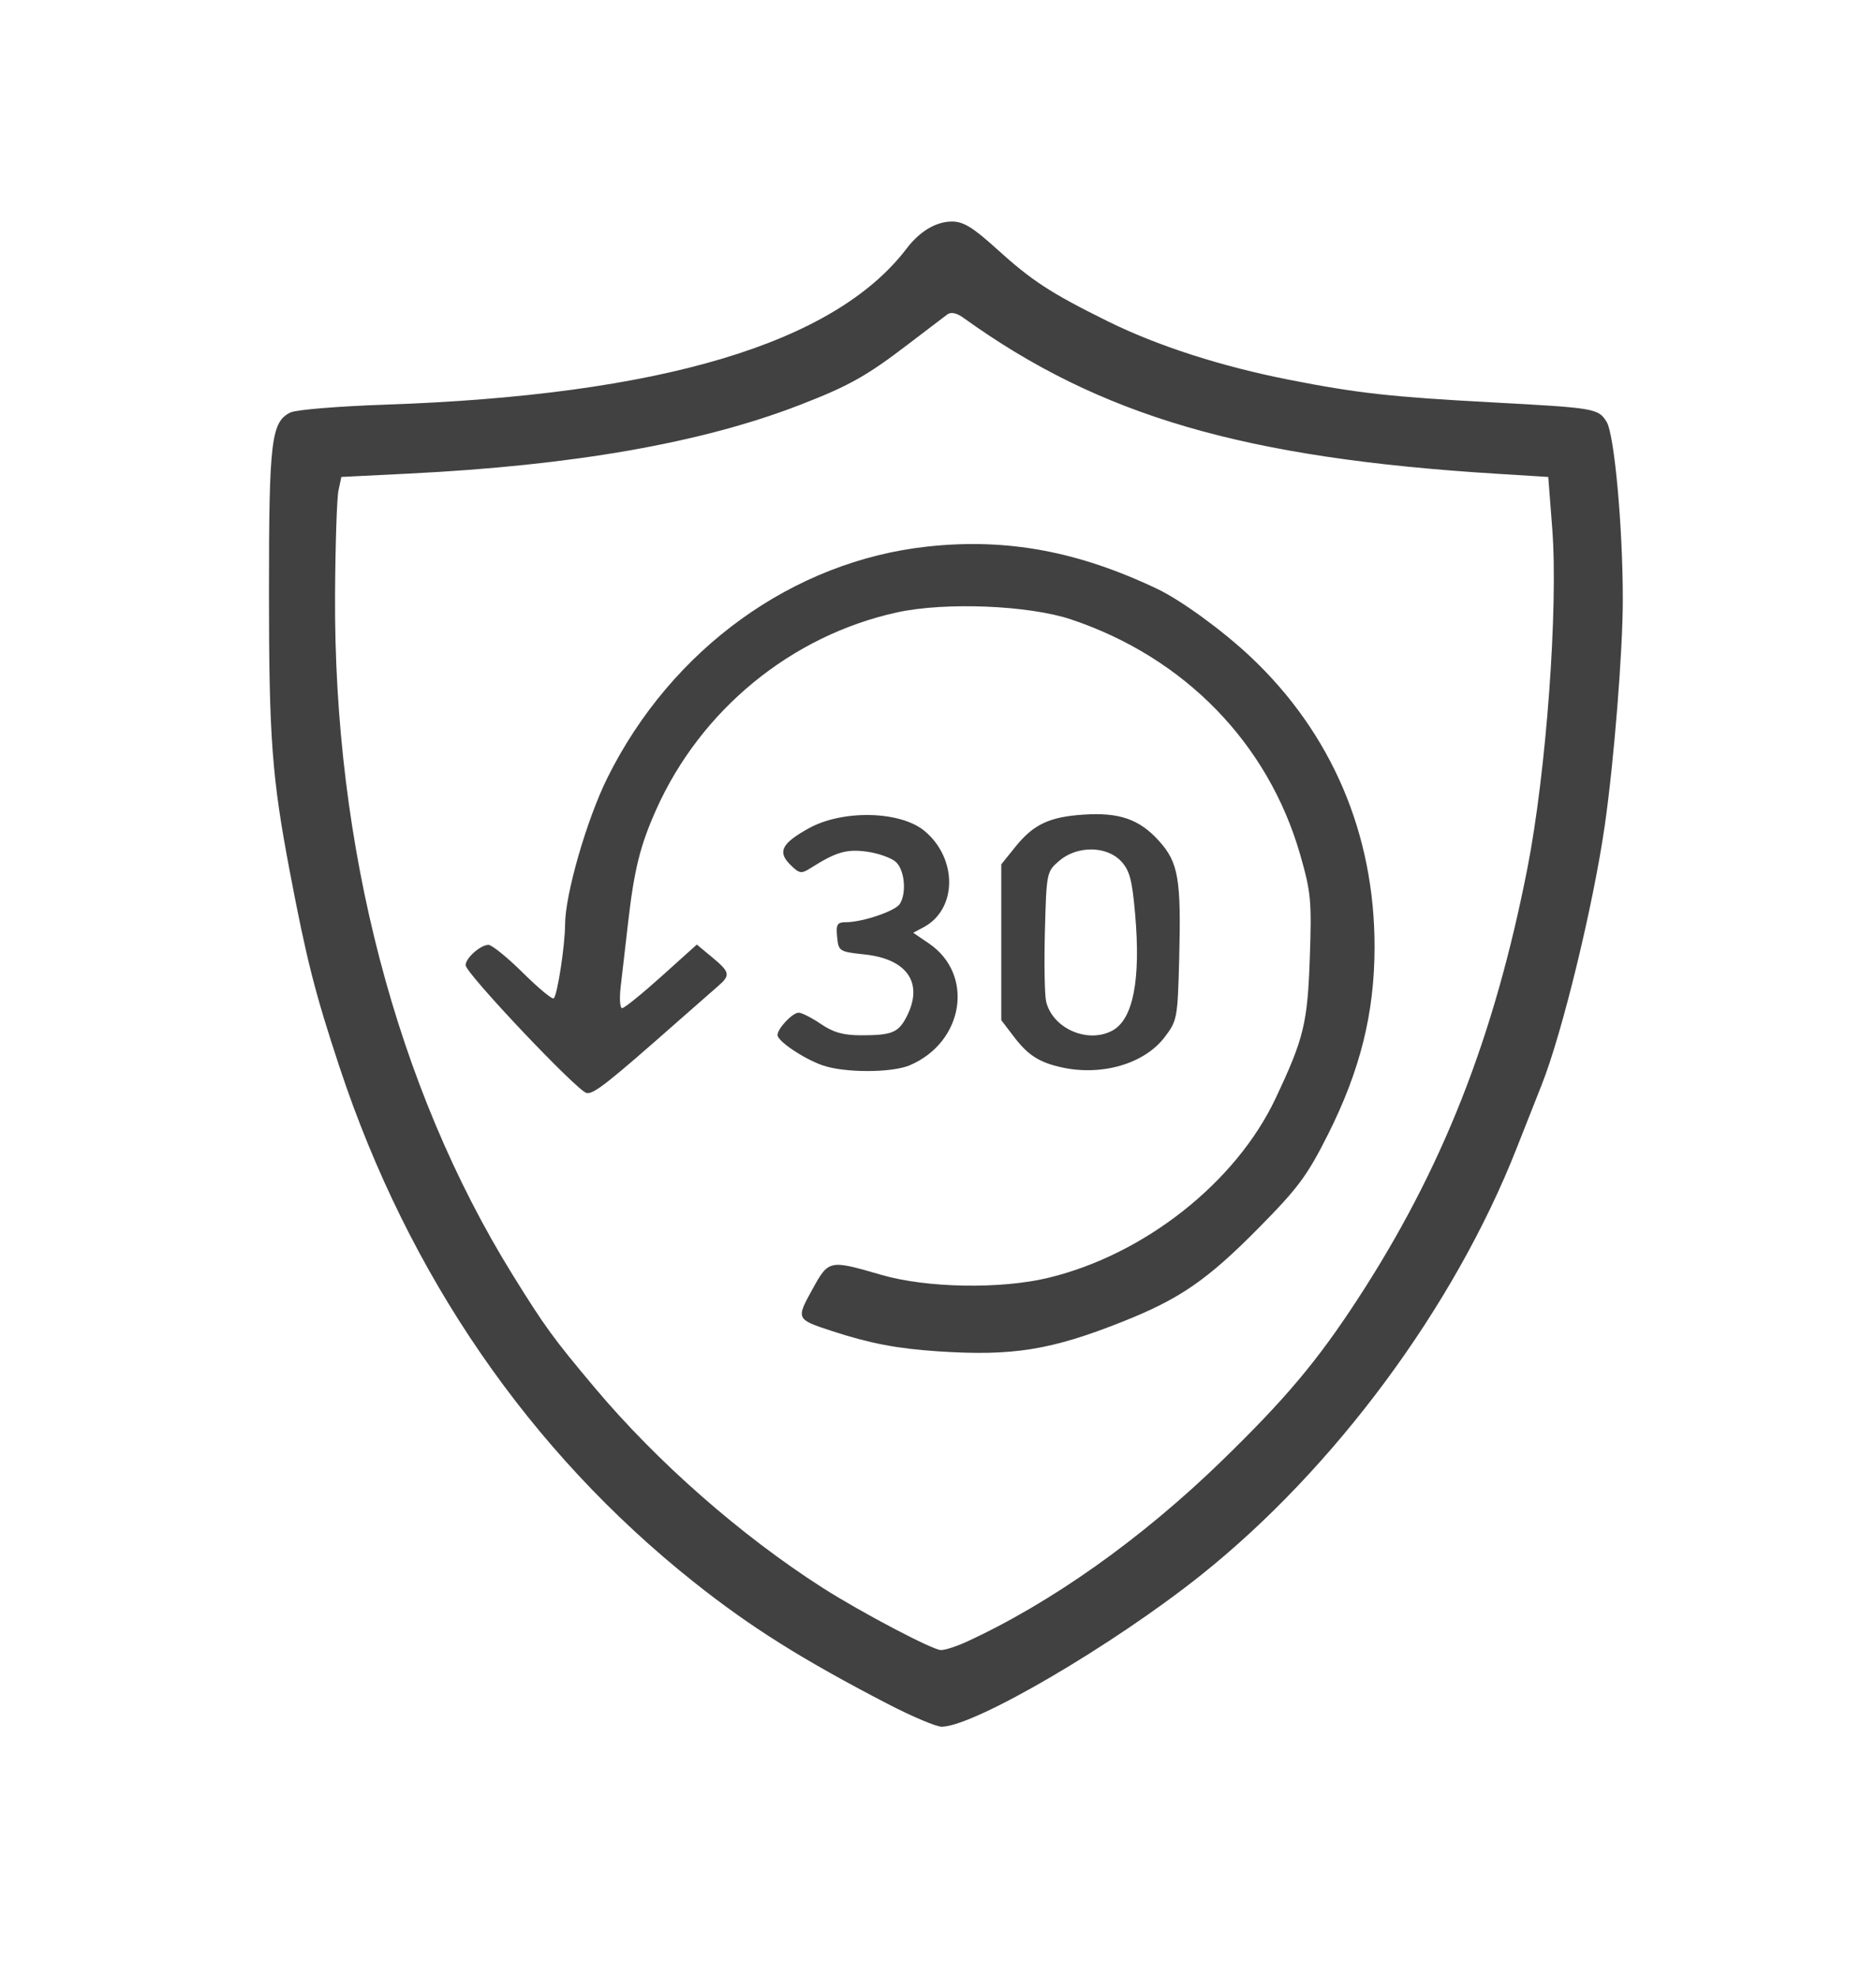<?xml version="1.0" encoding="UTF-8" standalone="no"?>
<!-- Created with Inkscape (http://www.inkscape.org/) -->

<svg
   version="1.1"
   id="svg2"
   width="415"
   height="437"
   viewBox="0 0 415 437"
   xmlns="http://www.w3.org/2000/svg"
   xmlns:svg="http://www.w3.org/2000/svg">
  <defs
     id="defs6" />
  <g
     id="g8">
    <path
       style="fill:#414141"
       d="M 196.361,376.885 C 177.399,367.05 165.984,359.877 153.5,349.949 117.147,321.043 90.353,282.102 75.096,236 69.713,219.736 67.825,212.318 64.149,193 60.151,171.987 59.5,163.299 59.5,131 59.5,97.387 59.989,93.314 64.276,91.227 65.499,90.632 74.825,89.862 85,89.516 146.238,87.435 184.566,75.976 200.569,54.964 203.483,51.138 207.086,49 210.622,49 c 2.48,0 4.628,1.315 9.798,6 7.865,7.127 11.938,9.786 24.581,16.042 11.028,5.457 25.061,9.983 40.184,12.962 15.028,2.96 22.566,3.8 44.816,4.994 22.837,1.226 23.538,1.344 25.387,4.268 1.735,2.745 3.618,23.4 3.601,39.503 -0.011,11.401 -1.942,35.534 -3.977,49.731 -2.545,17.747 -9.435,46.076 -13.986,57.5 -0.986,2.475 -3.475,8.775 -5.53,14 -13.798,35.071 -40.238,70.819 -69.825,94.407 -19.51,15.555 -49.908,33.344 -57.308,33.537 -1.177,0.031 -6.577,-2.246 -12,-5.059 z m 17.28,-13.653 c 18.805,-8.614 38.87,-22.83 56.725,-40.194 14.004,-13.618 21.005,-21.943 29.882,-35.539 18.792,-28.779 30.287,-57.94 37.646,-95.5 4.165,-21.259 6.827,-57.625 5.49,-75 L 342.5,105.5 331,104.786 c -55.872,-3.471 -87.698,-12.78 -117.845,-34.469 -1.552,-1.117 -2.775,-1.371 -3.616,-0.752 -0.699,0.514 -4.594,3.479 -8.655,6.587 -9.175,7.023 -13.111,9.228 -23.992,13.437 -21.671,8.383 -50.005,13.358 -86.386,15.165 l -14.994,0.745 -0.638,3 c -0.351,1.65 -0.691,12 -0.755,23 -0.326,55.805 13.562,108.996 39.293,150.5 7.107,11.463 8.99,14.051 18.19,25 13.799,16.422 32.357,32.706 50.417,44.241 8.457,5.402 24.283,13.729 26.121,13.745 0.902,0.008 3.377,-0.782 5.5,-1.754 z M 207.5,298.906 c -9.045,-0.597 -15.13,-1.762 -23.488,-4.499 -7.899,-2.586 -7.924,-2.639 -4.336,-9.148 3.654,-6.626 3.7,-6.636 15.324,-3.259 10.038,2.916 26.437,3.193 37,0.624 21.235,-5.164 41.402,-21.098 50.155,-39.624 6.284,-13.303 7.094,-16.628 7.597,-31.189 0.433,-12.551 0.256,-14.441 -2.122,-22.735 -7.065,-24.629 -25.558,-43.634 -50.651,-52.051 -9.383,-3.148 -27.909,-3.899 -38.559,-1.564 -23.35,5.12 -43.389,21.534 -53.263,43.626 -3.556,7.957 -4.869,13.252 -6.229,25.122 -0.585,5.111 -1.316,11.43 -1.623,14.042 -0.308,2.612 -0.163,4.75 0.321,4.75 0.484,0 4.4,-3.165 8.701,-7.034 l 7.821,-7.034 3.354,2.784 c 4.033,3.347 4.155,3.983 1.248,6.491 -1.238,1.068 -4.95,4.324 -8.25,7.235 -16.106,14.208 -19.127,16.589 -20.719,16.334 C 127.796,241.457 103,215.271 103,213.494 103,211.927 106.291,209 108.052,209 c 0.767,0 4.207,2.787 7.644,6.194 3.437,3.407 6.5,5.943 6.807,5.636 0.818,-0.818 2.483,-11.693 2.5,-16.33 0.025,-6.718 4.808,-23.28 9.382,-32.485 14.173,-28.522 41.074,-47.931 70.866,-51.129 17.479,-1.876 33.211,1.029 50.748,9.371 5.248,2.496 14.4,9.155 20.601,14.988 17.971,16.904 27.51,39.222 27.474,64.282 -0.021,14.582 -3.164,27.205 -10.317,41.434 -4.563,9.077 -6.581,11.8 -15.258,20.591 -11.413,11.562 -17.481,15.749 -30.091,20.763 -15.922,6.331 -24.331,7.686 -40.909,6.592 z M 181.885,235.62 C 177.685,234.12 172,230.279 172,228.943 172,227.499 175.311,224 176.678,224 c 0.678,0 2.891,1.125 4.917,2.5 2.779,1.886 4.981,2.5 8.963,2.5 6.725,0 8.181,-0.594 9.979,-4.072 3.833,-7.413 0.237,-12.787 -9.236,-13.805 -5.664,-0.609 -5.808,-0.7 -6.114,-3.873 -0.272,-2.817 -0.005,-3.252 2,-3.265 3.695,-0.024 10.875,-2.47 11.87,-4.043 1.539,-2.432 1.055,-7.53 -0.88,-9.282 -1.003,-0.907 -3.883,-1.932 -6.401,-2.277 -4.515,-0.619 -6.805,0.052 -12.514,3.667 -2.019,1.279 -2.459,1.197 -4.486,-0.83 -2.808,-2.808 -1.85,-4.674 4.101,-7.984 7.504,-4.174 20.298,-3.888 25.654,0.573 7.328,6.103 7.227,17.307 -0.191,21.277 l -2.321,1.242 3.48,2.365 c 10.091,6.857 7.75,21.81 -4.216,26.93 -4.01,1.716 -14.592,1.714 -19.397,-0.003 z M 235,236.125 c -5.062,-1.091 -7.557,-2.678 -10.709,-6.81 L 221.5,225.656 v -17.235 -17.235 l 3.091,-3.843 c 4.009,-4.984 7.51,-6.647 15.06,-7.152 7.954,-0.532 12.389,1.004 16.71,5.787 4.339,4.803 4.955,8.409 4.489,26.263 -0.339,12.998 -0.44,13.536 -3.232,17.195 -4.454,5.837 -13.777,8.594 -22.618,6.689 z m 11.055,-8.154 c 4.607,-2.466 6.324,-11.208 5.056,-25.745 -0.668,-7.662 -1.213,-9.705 -3.134,-11.75 -3.211,-3.418 -9.734,-3.448 -13.671,-0.062 -2.769,2.381 -2.81,2.585 -3.157,15.529 -0.193,7.214 -0.062,14.266 0.29,15.672 1.484,5.912 9.187,9.262 14.616,6.356 z"
       id="path170" />
  </g>
</svg>
